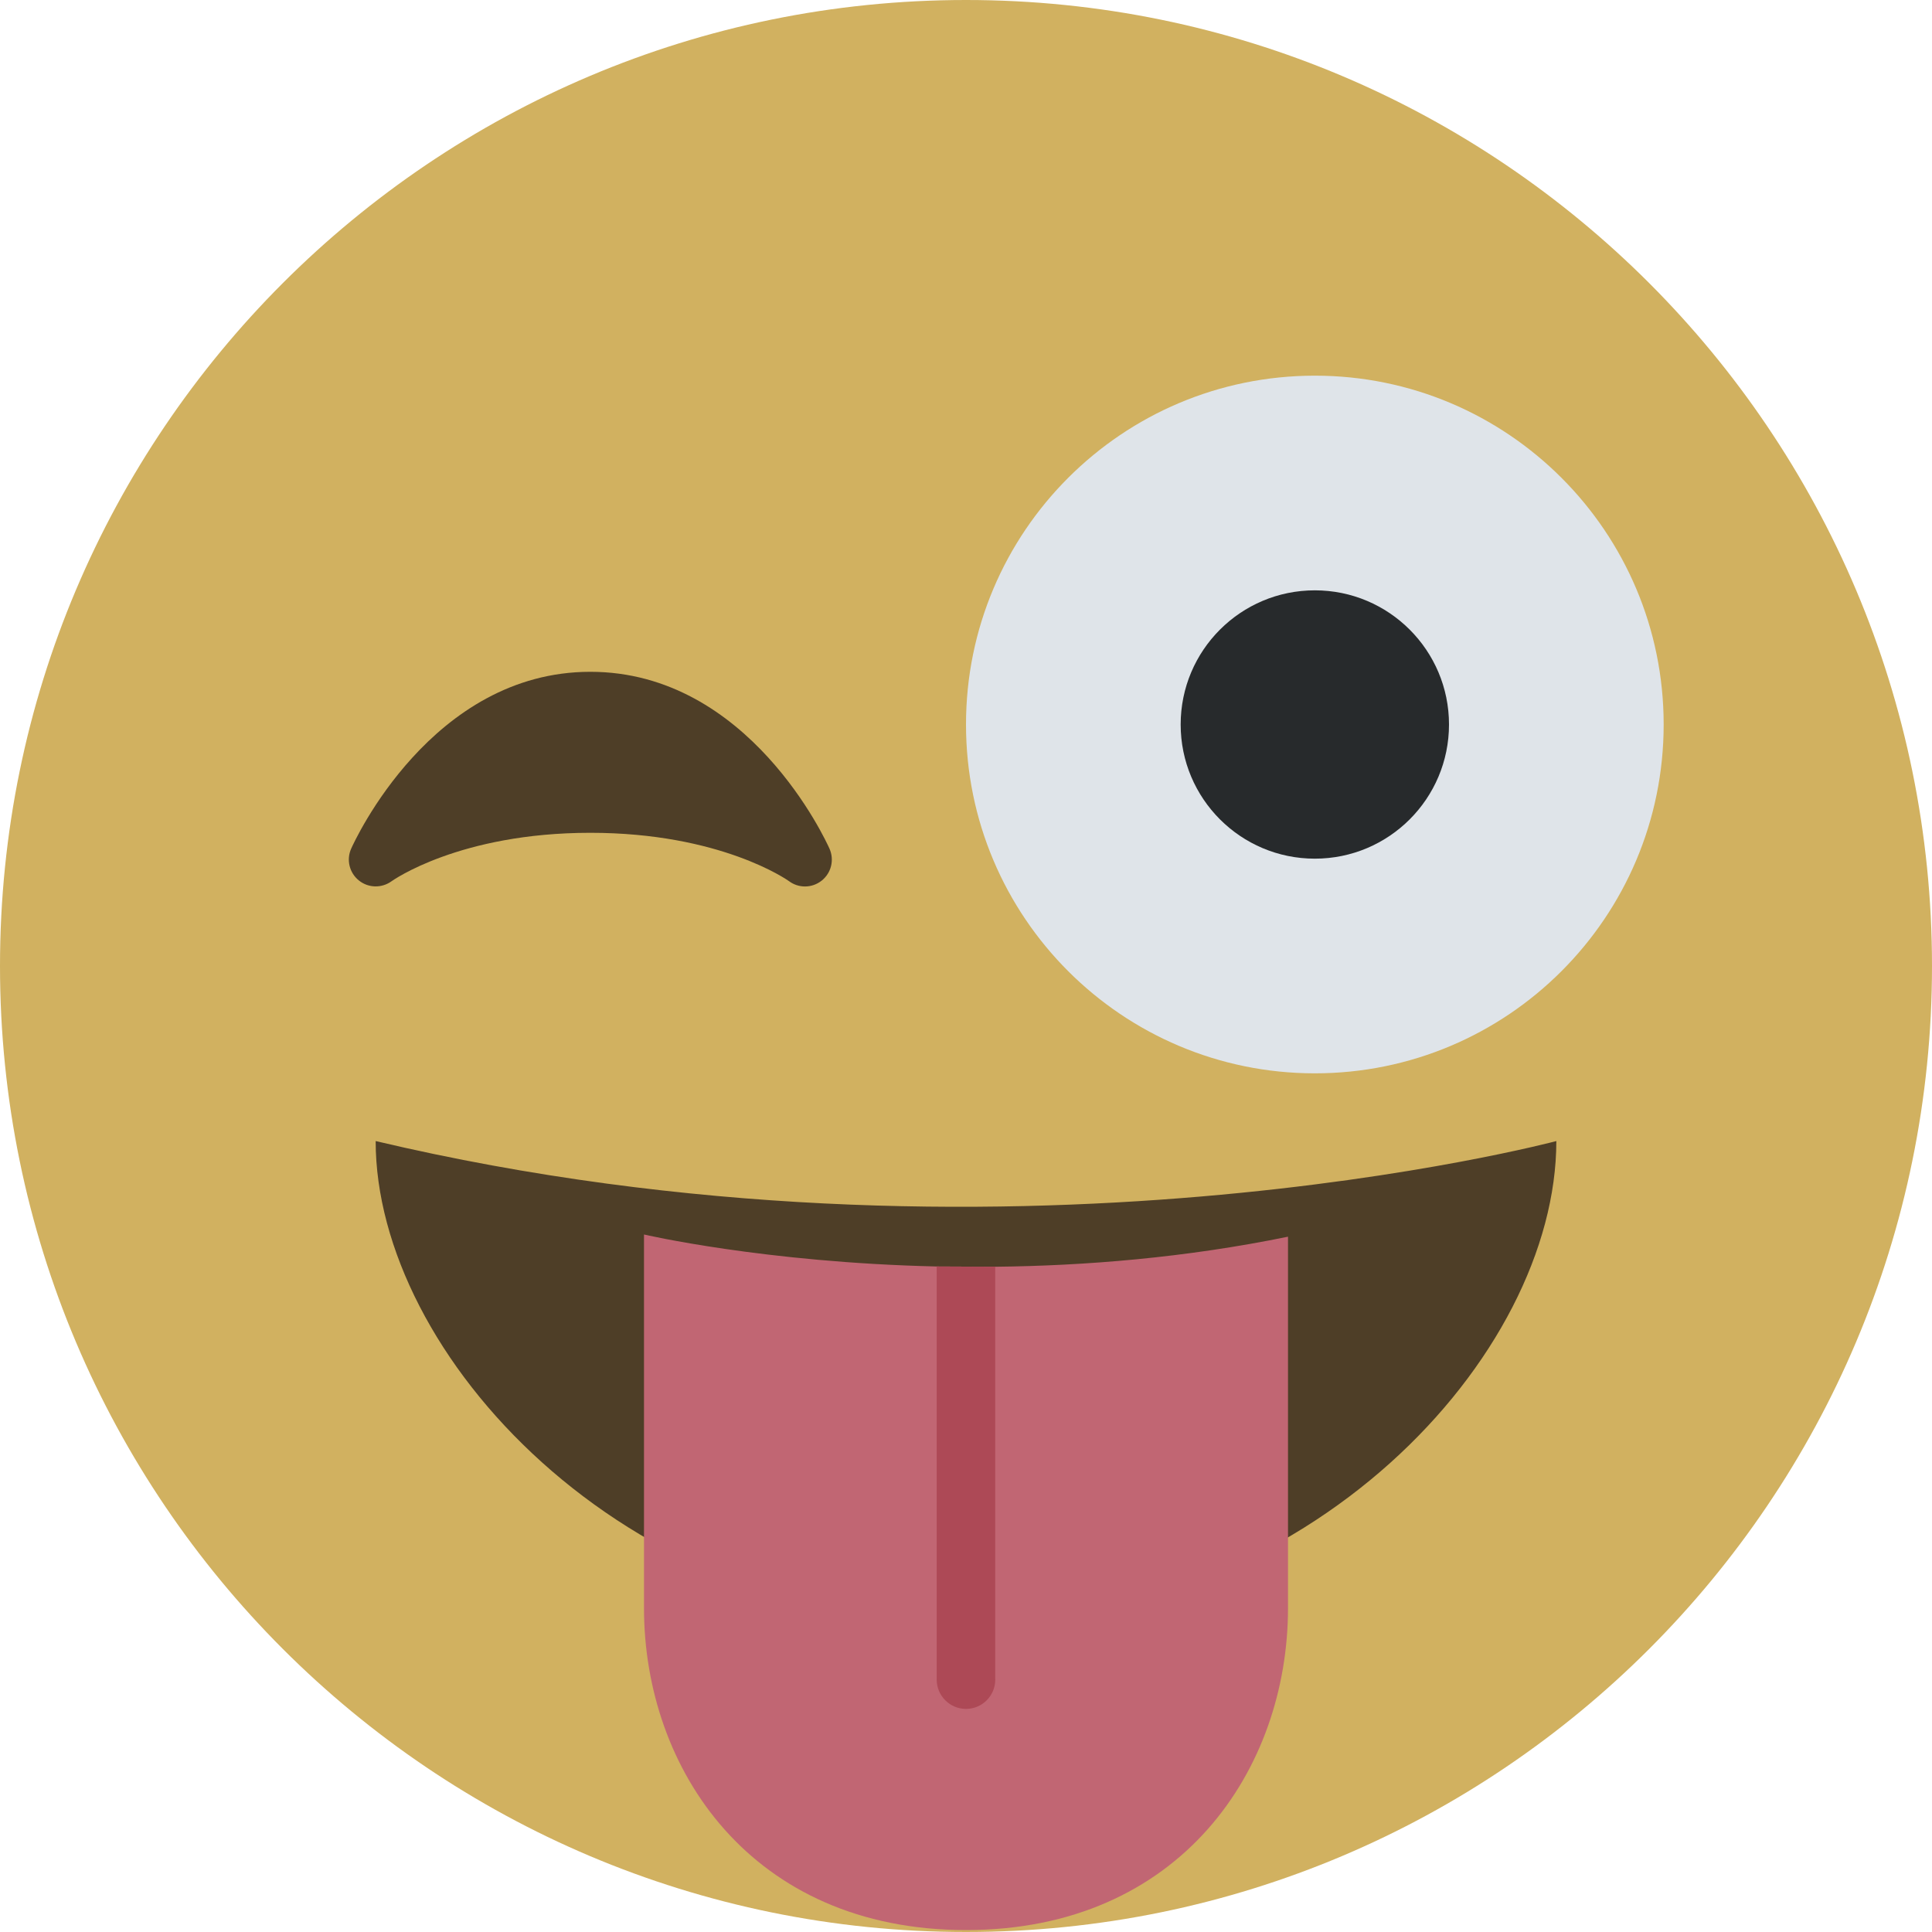 <svg viewBox="0 0 36 36" xmlns="http://www.w3.org/2000/svg"><path fill="#d1b160" d="M36 18c0 9.941-8.059 18-18 18-9.94 0-18-8.059-18-18C0 8.06 8.06 0 18 0c9.941 0 18 8.06 18 18"/><path fill="#4e3e27" d="M15.457 15.815c-.06-.135-1.499-3.297-4.457-3.297-2.957 0-4.397 3.162-4.457 3.297-.092.207-.032.449.144.591.177.143.427.147.61.014.013-.009 1.262-.902 3.703-.902 2.426 0 3.674.881 3.702.901.088.066.193.099.298.099.11 0 .221-.037.311-.109.179-.142.238-.386.146-.594z"/><path fill="#dfe4e9" d="M31 13.5c0 3.59-2.91 6.5-6.5 6.5S18 17.09 18 13.5 20.91 7 24.5 7 31 9.91 31 13.5z"/><circle fill="#272a2c" cx="24.5" cy="13.5" r="2.5"/><path fill="#4e3e27" d="M7 21.262c0 3.964 4.596 9 11 9s11-5 11-9c0 0-10.333 2.756-22 0z"/><path fill="#c16673" d="M18.545 23.604l-1.091-.005c-3.216-.074-5.454-.596-5.454-.596v6.961c0 3 2 6 6 6s6-3 6-6v-6.92c-1.922.394-3.787.542-5.455.56z"/><path fill="#ad4956" d="M18 31.843c.301 0 .545-.244.545-.545v-7.694l-1.091-.005v7.699c.001.301.245.545.546.545z"/></svg>